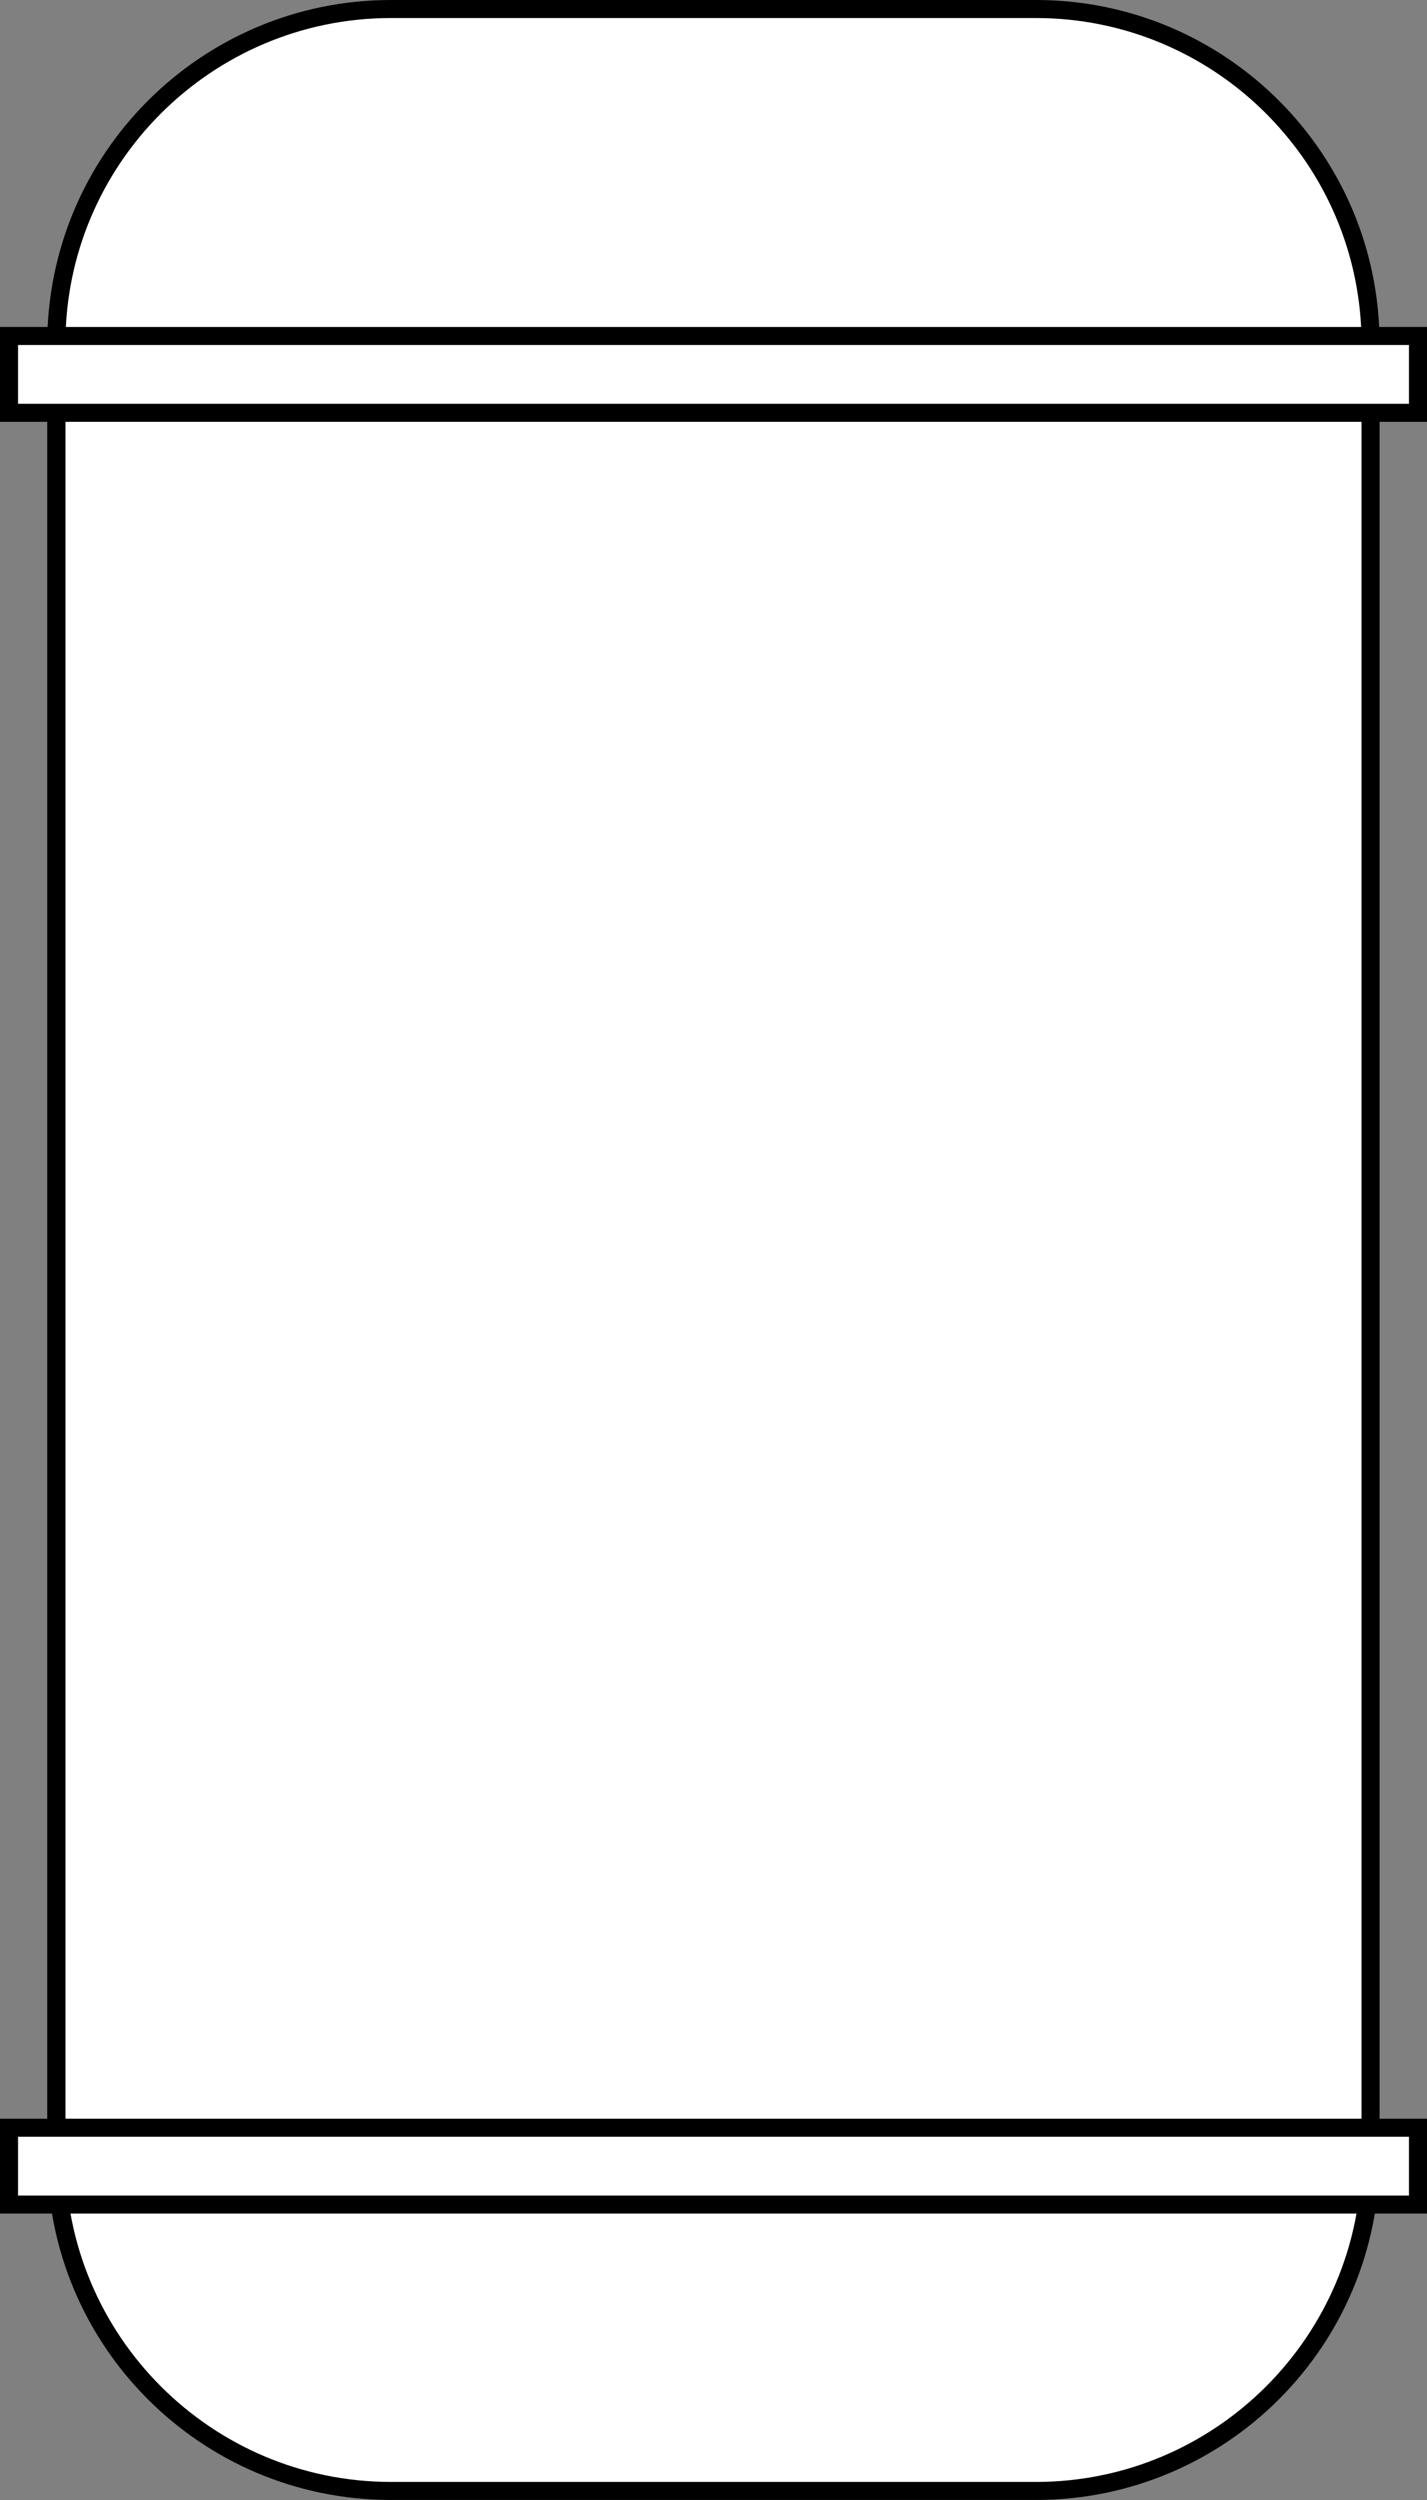 <?xml version="1.0" encoding="UTF-8"?><svg id="Layer_2" xmlns="http://www.w3.org/2000/svg" viewBox="0 0 79.14 138.63"><rect x="0" y="0" width="79.14" height="138.63" fill="#808080" stroke="none"/><defs><style>.cls-1,.cls-2{stroke-width:0px;}.cls-2,.cls-3{fill:#fff;}.cls-3{stroke:#000;stroke-miterlimit:10;}</style></defs><g id="Layer_1-2"><rect class="cls-2" x="3.12" y=".5" width="72.89" height="137.63" rx="18.56" ry="18.56"/><path class="cls-1" d="M57.45,1c9.96,0,18.06,8.1,18.06,18.06v100.5c0,9.96-8.1,18.06-18.06,18.06H21.69c-9.96,0-18.06-8.1-18.06-18.06V19.06C3.62,9.1,11.73,1,21.69,1h35.77M57.45,0H21.69C11.16,0,2.62,8.53,2.62,19.06v100.5c0,10.53,8.53,19.06,19.06,19.06h35.77c10.53,0,19.06-8.53,19.06-19.06V19.06c0-10.53-8.53-19.06-19.06-19.06h0Z"/><rect class="cls-3" x=".5" y="18.63" width="78.14" height="4.26"/><rect class="cls-3" x=".5" y="117.98" width="78.14" height="4.26"/></g></svg>